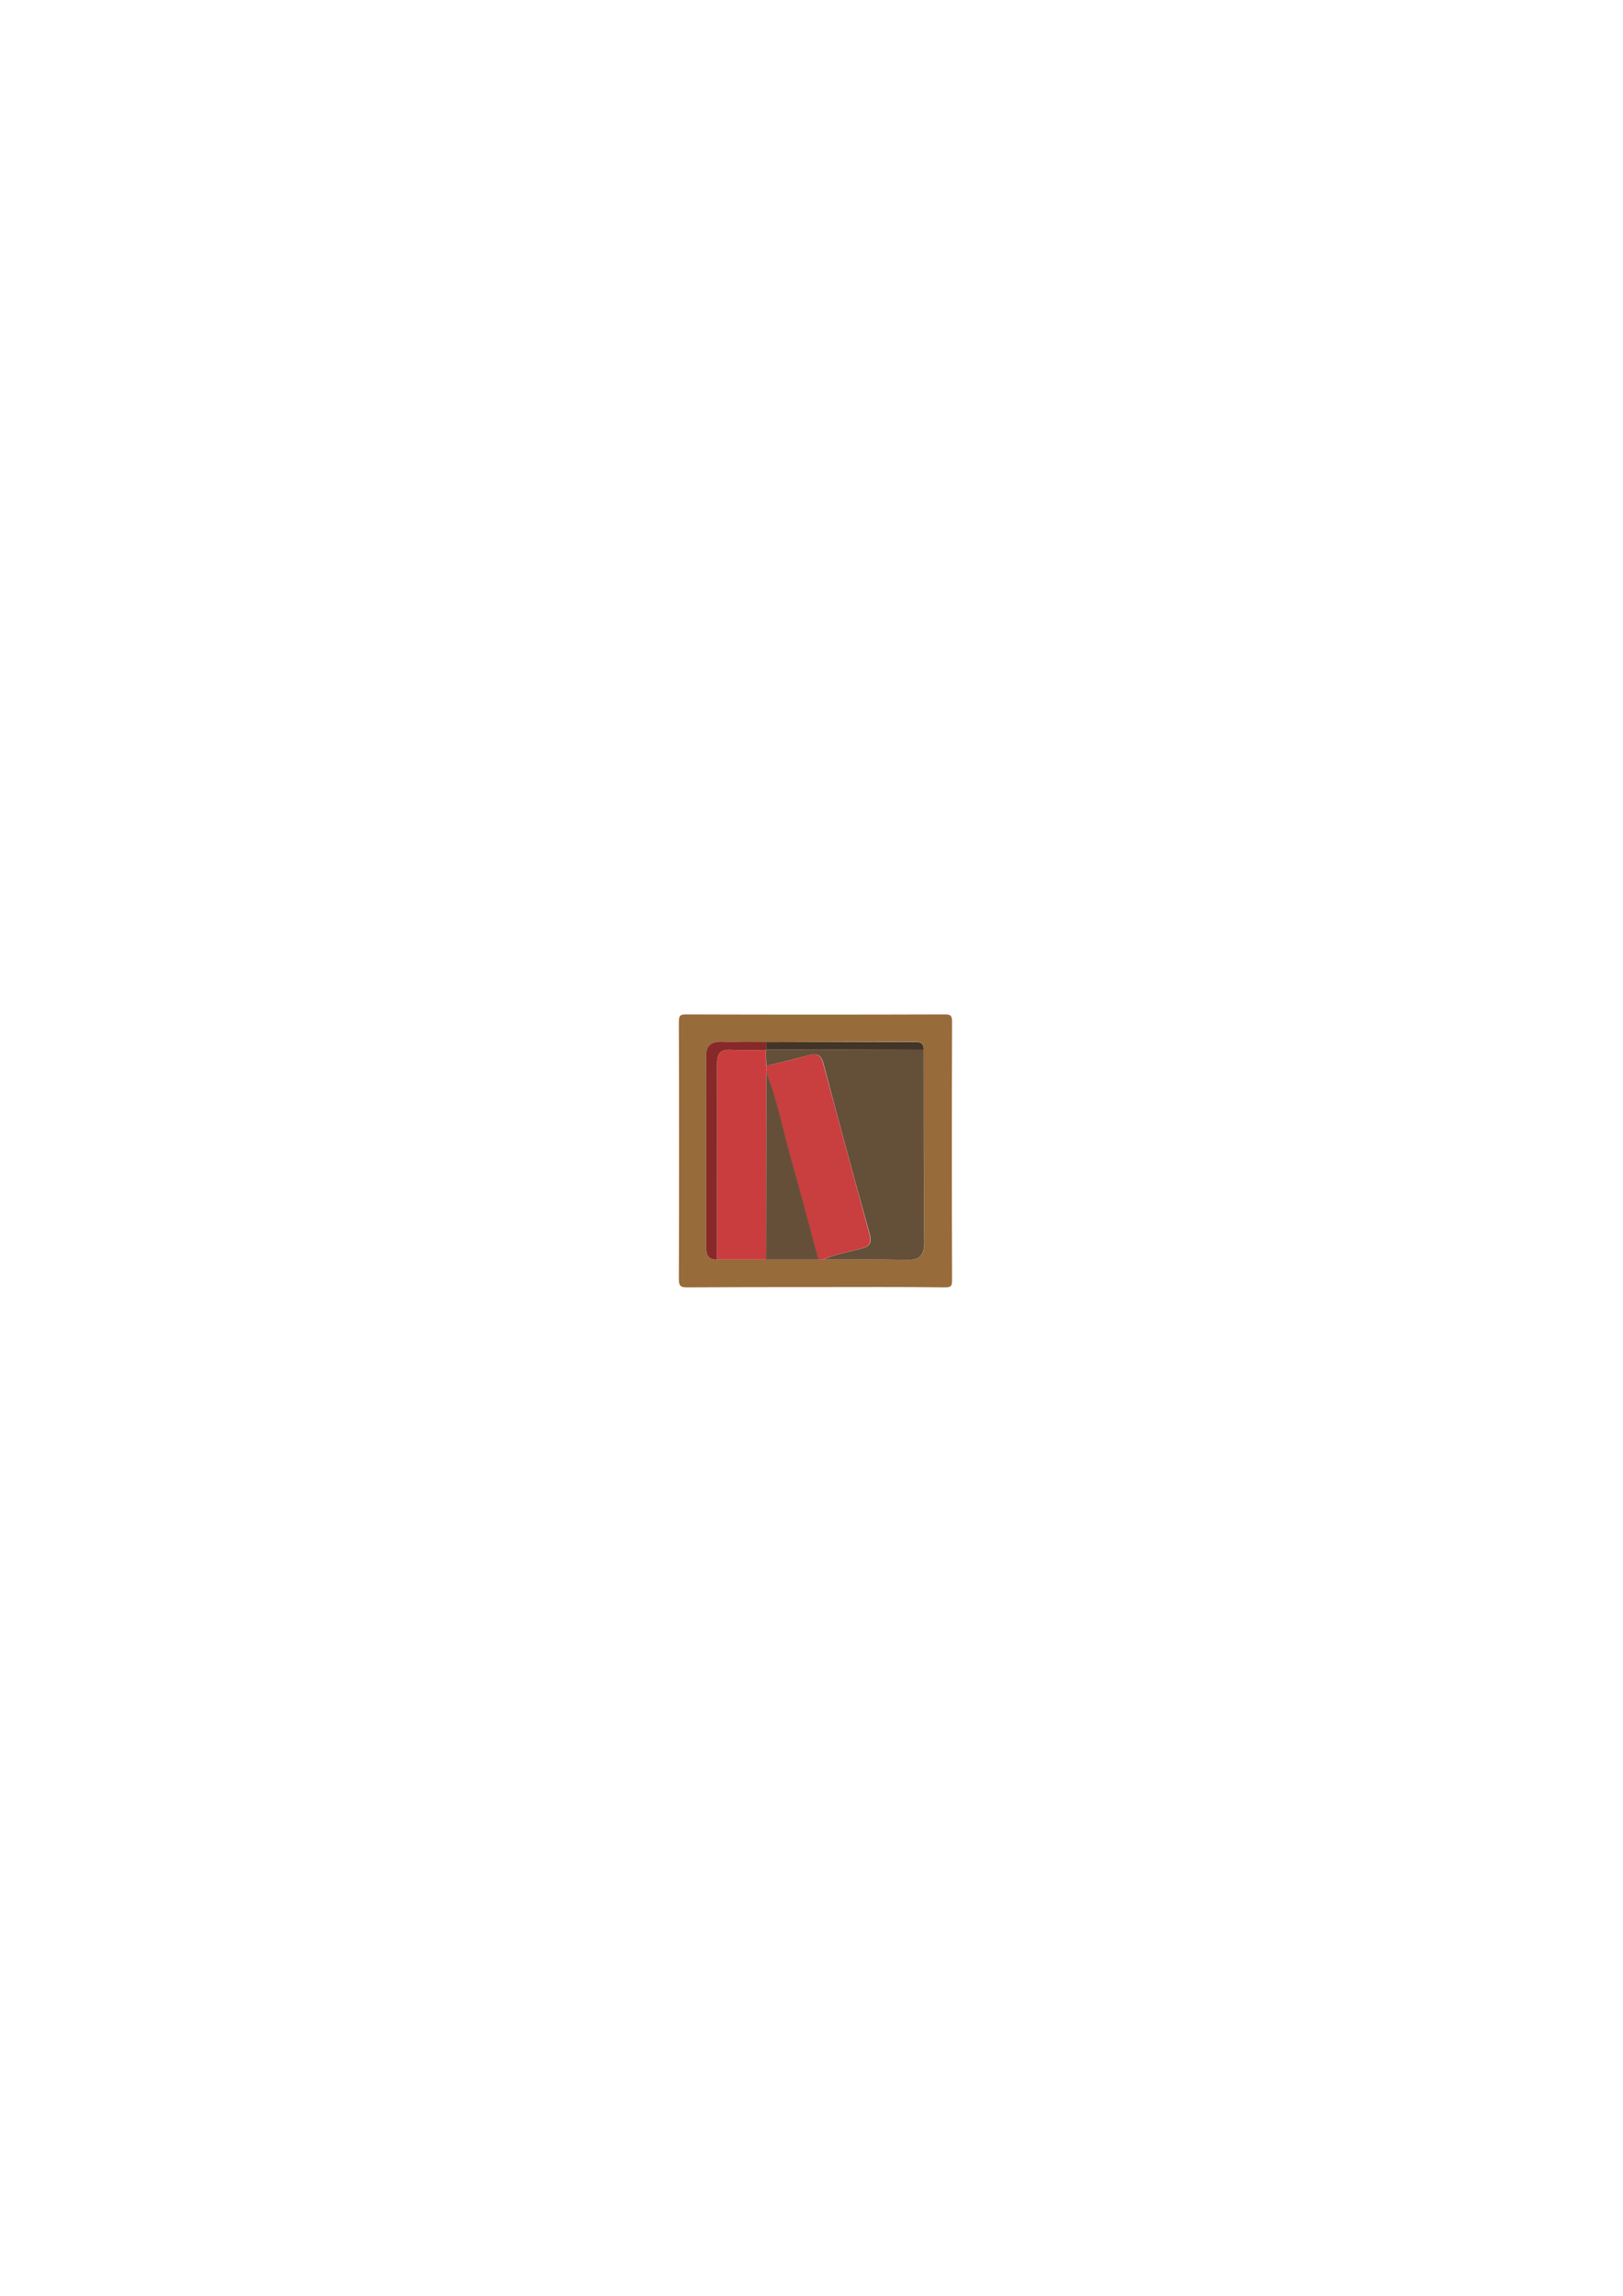<?xml version="1.0" encoding="utf-8"?>
<!-- Generator: Adobe Illustrator 20.1.0, SVG Export Plug-In . SVG Version: 6.00 Build 0)  -->
<svg version="1.1" id="Ebene_1" xmlns="http://www.w3.org/2000/svg" xmlns:xlink="http://www.w3.org/1999/xlink" x="0px" y="0px"
	 viewBox="0 0 595.3 841.9" style="enable-background:new 0 0 595.3 841.9;" xml:space="preserve">
<style type="text/css">
	.st0{fill:#976B3A;}
	.st1{fill:#644F39;}
	.st2{fill:#C93E3E;}
	.st3{fill:#CA3D3E;}
	.st4{fill:#654F39;}
	.st5{fill:#882929;}
	.st6{fill:#423426;}
</style>
<g>
	<path class="st0" d="M299,472c-15.6,0-31.3,0-46.9,0.1c-2.3,0-3.1-0.3-3.1-3c0.1-31.5,0.1-62.9,0-94.4c0-2.5,0.7-2.7,2.9-2.7
		c31.5,0.1,62.9,0.1,94.4,0c2.2,0,2.9,0.2,2.9,2.7c-0.1,31.6-0.1,63.2,0,94.9c0,2.2-0.6,2.5-2.6,2.5C330.6,471.9,314.8,472,299,472z
		 M281,382.2c-5.5,0-11,0-16.4-0.2c-4.1-0.1-5.6,1.6-5.6,5.7c0.1,9.8,0,19.6,0,29.4c0,13.1,0,26.2,0,39.4c0,2.8,0,5.6,4,5.4
		c6,0,12,0,18,0c6.4,0,12.8,0,19.2,0c0.6,0,1.2,0,1.8,0c10.3,0,20.6-0.1,30.9,0.1c4.5,0.1,6.2-1.8,6.1-6.2
		c-0.2-23.6-0.1-47.2-0.2-70.9c0.1-3-2.1-2.9-4.1-2.9C316.8,382.1,298.9,382.1,281,382.2z"/>
	<path class="st1" d="M338.8,384.9c0,23.6,0,47.2,0.2,70.9c0,4.4-1.6,6.3-6.1,6.2c-10.3-0.2-20.6-0.1-30.9-0.1c4.4-2,9.2-2.8,13.9-4
		c3.1-0.8,4-2.1,3.1-5.3c-5.8-20.9-11.5-41.8-17-62.7c-0.9-3.2-2.5-3.7-5.4-2.9c-5.1,1.4-10.3,2.6-15.5,3.9
		c-0.1-1.9-0.1-3.9-0.2-5.8l0.4-0.2C300.4,384.9,319.6,384.9,338.8,384.9z"/>
	<path class="st2" d="M281,390.9c5.2-1.3,10.4-2.4,15.5-3.9c2.9-0.8,4.5-0.3,5.4,2.9c5.6,20.9,11.3,41.8,17,62.7
		c0.9,3.2,0,4.5-3.1,5.3c-4.7,1.2-9.5,2-13.9,4c-0.6,0-1.2,0-1.8,0c-3.4-12.5-6.7-25.1-10.2-37.6c-2.9-10.4-5-21-8.9-31.1
		C281.1,392.5,281,391.7,281,390.9z"/>
	<path class="st3" d="M281,390.9c0,0.8,0,1.5,0.1,2.3c0,22.9-0.1,45.8-0.1,68.7c-6,0-12,0-18,0c0-5.7,0-11.3,0-17
		c0-18.1,0.1-36.2,0-54.3c0-3.5,0.7-5.8,4.9-5.6c4.3,0.2,8.6,0.1,13,0.1C280.9,387.1,281,389,281,390.9z"/>
	<path class="st4" d="M281,461.9c0-22.9,0.1-45.8,0.1-68.7c3.9,10.1,6,20.7,8.9,31.1c3.5,12.5,6.8,25,10.2,37.6
		C293.8,461.9,287.4,461.9,281,461.9z"/>
	<path class="st5" d="M280.9,385.1c-4.3,0-8.6,0.1-13-0.1c-4.2-0.2-4.9,2-4.9,5.6c0.1,18.1,0,36.2,0,54.3c0,5.7,0,11.3,0,17
		c-4,0.2-4-2.7-4-5.4c0-13.1,0-26.2,0-39.4c0-9.8,0.1-19.6,0-29.4c-0.1-4,1.5-5.8,5.6-5.7c5.5,0.2,11,0.1,16.4,0.2
		c0.1,0.9,0.2,1.8,0.2,2.7L280.9,385.1z"/>
	<path class="st6" d="M281.2,384.9c-0.1-0.9-0.2-1.8-0.2-2.7c17.9,0,35.8-0.1,53.7-0.1c2,0,4.2-0.2,4.1,2.9
		C319.6,384.9,300.4,384.9,281.2,384.9z"/>
</g>
</svg>

